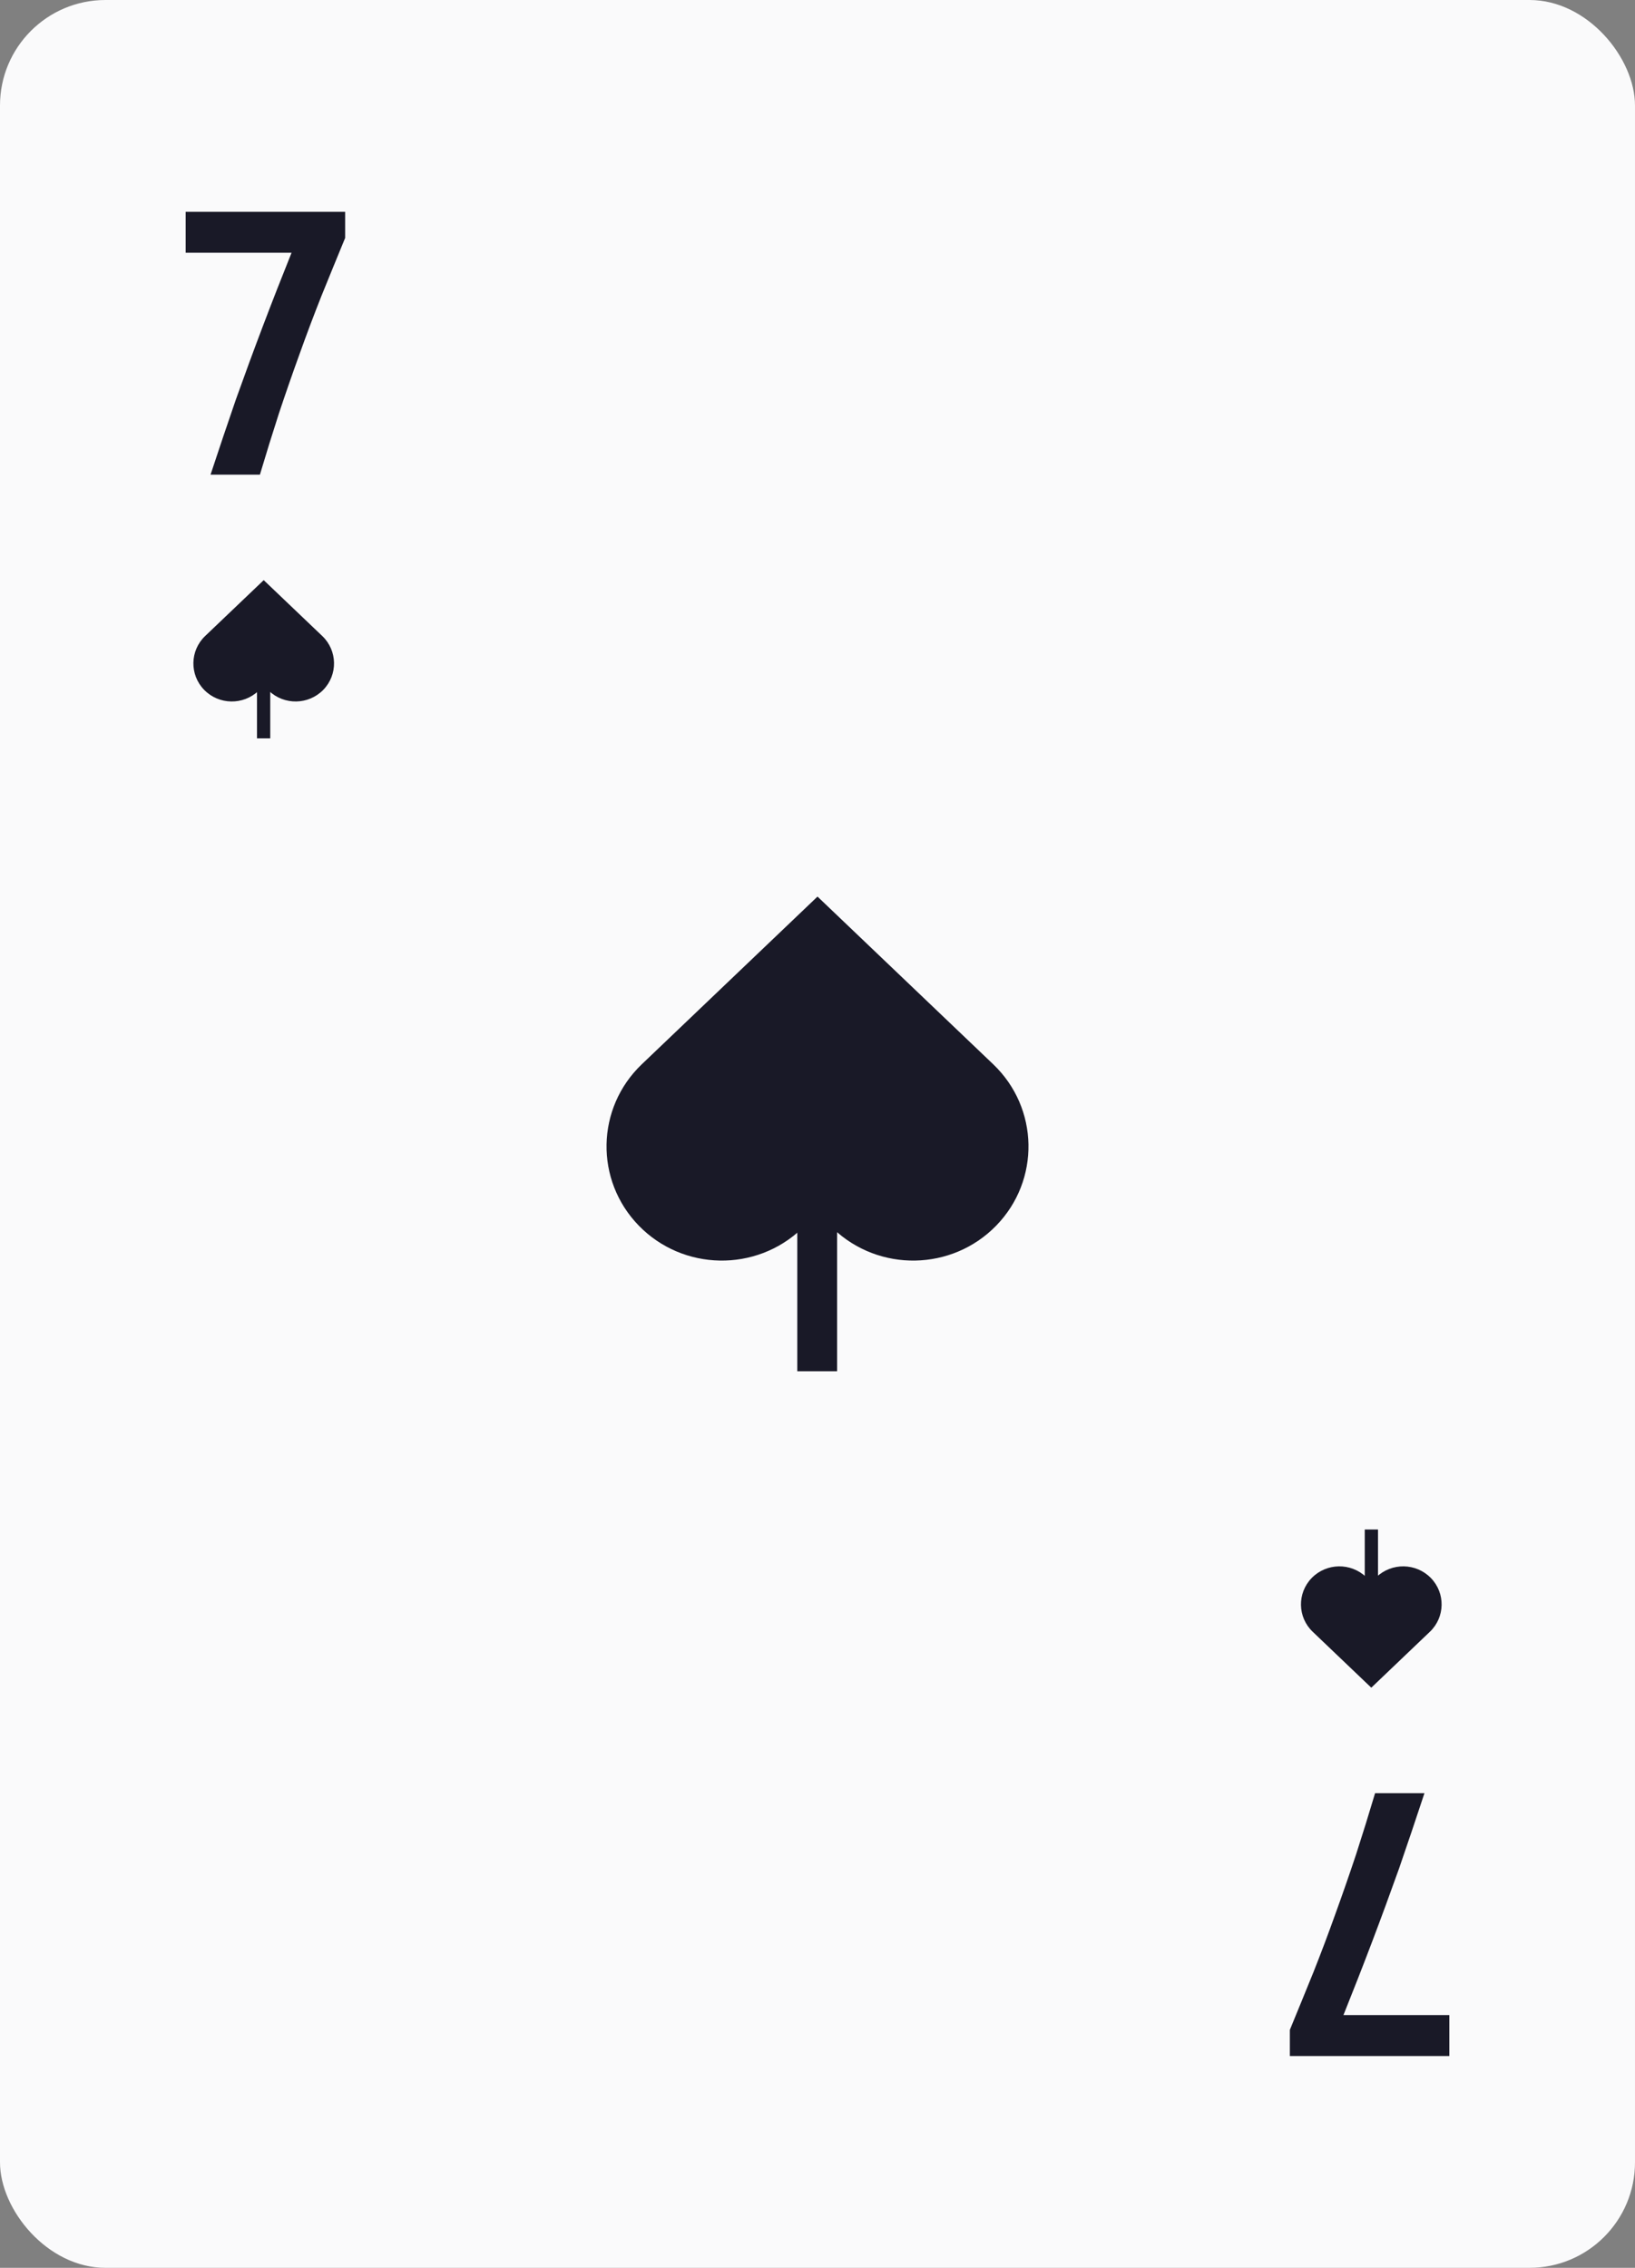 <svg width="62" height="86" viewBox="0 0 62 86" fill="none" xmlns="http://www.w3.org/2000/svg">
<rect x="0" y="0" width="62" height="86" fill="#808080" stroke="none"/>
<rect width="62" height="86" rx="4" fill="#FAFAFB"/>
<path d="M7.984 18C8.304 17.029 8.624 16.08 8.944 15.152C9.275 14.224 9.616 13.296 9.968 12.368C10.32 11.44 10.683 10.512 11.056 9.584H7.04V8.032H13.088V9.024C12.789 9.749 12.491 10.48 12.192 11.216C11.904 11.941 11.627 12.677 11.36 13.424C11.093 14.16 10.832 14.912 10.576 15.68C10.331 16.437 10.091 17.211 9.856 18H7.984Z" fill="#191927"/>
<path fill-rule="evenodd" clip-rule="evenodd" d="M12.259 26.16C11.7 26.733 10.778 26.75 10.198 26.197L10 26.008L9.802 26.197C9.222 26.75 8.3 26.733 7.741 26.16C7.183 25.586 7.2 24.672 7.779 24.119L10 22L12.221 24.119C12.8 24.672 12.817 25.586 12.259 26.16Z" fill="#191927"/>
<rect x="9.745" y="25.677" width="0.503" height="2.323" fill="#191927"/>
<path fill-rule="evenodd" clip-rule="evenodd" d="M37.776 46.479C36.1 48.2 33.333 48.251 31.595 46.592L31 46.024L30.405 46.592C28.667 48.251 25.9 48.2 24.224 46.479C22.549 44.758 22.599 42.018 24.338 40.358L31 34L37.662 40.358C39.401 42.018 39.452 44.758 37.776 46.479Z" fill="#191927"/>
<rect x="30.234" y="45.03" width="1.509" height="6.97" fill="#191927"/>
<path d="M54.016 68C53.696 68.971 53.376 69.92 53.056 70.848C52.725 71.776 52.384 72.704 52.032 73.632C51.68 74.56 51.317 75.488 50.944 76.416H54.96V77.968H48.912V76.976C49.211 76.251 49.509 75.52 49.808 74.784C50.096 74.059 50.373 73.323 50.64 72.576C50.907 71.84 51.168 71.088 51.424 70.32C51.669 69.563 51.909 68.789 52.144 68H54.016Z" fill="#191927"/>
<path fill-rule="evenodd" clip-rule="evenodd" d="M49.741 59.84C50.3 59.267 51.222 59.25 51.802 59.803L52 59.992L52.198 59.803C52.778 59.25 53.7 59.267 54.259 59.84C54.817 60.414 54.8 61.328 54.221 61.88L52 64L49.779 61.88C49.2 61.328 49.183 60.414 49.741 59.84Z" fill="#191927"/>
<rect x="52.255" y="60.324" width="0.503" height="2.323" transform="rotate(-180 52.255 60.324)" fill="#191927"/>
</svg>
